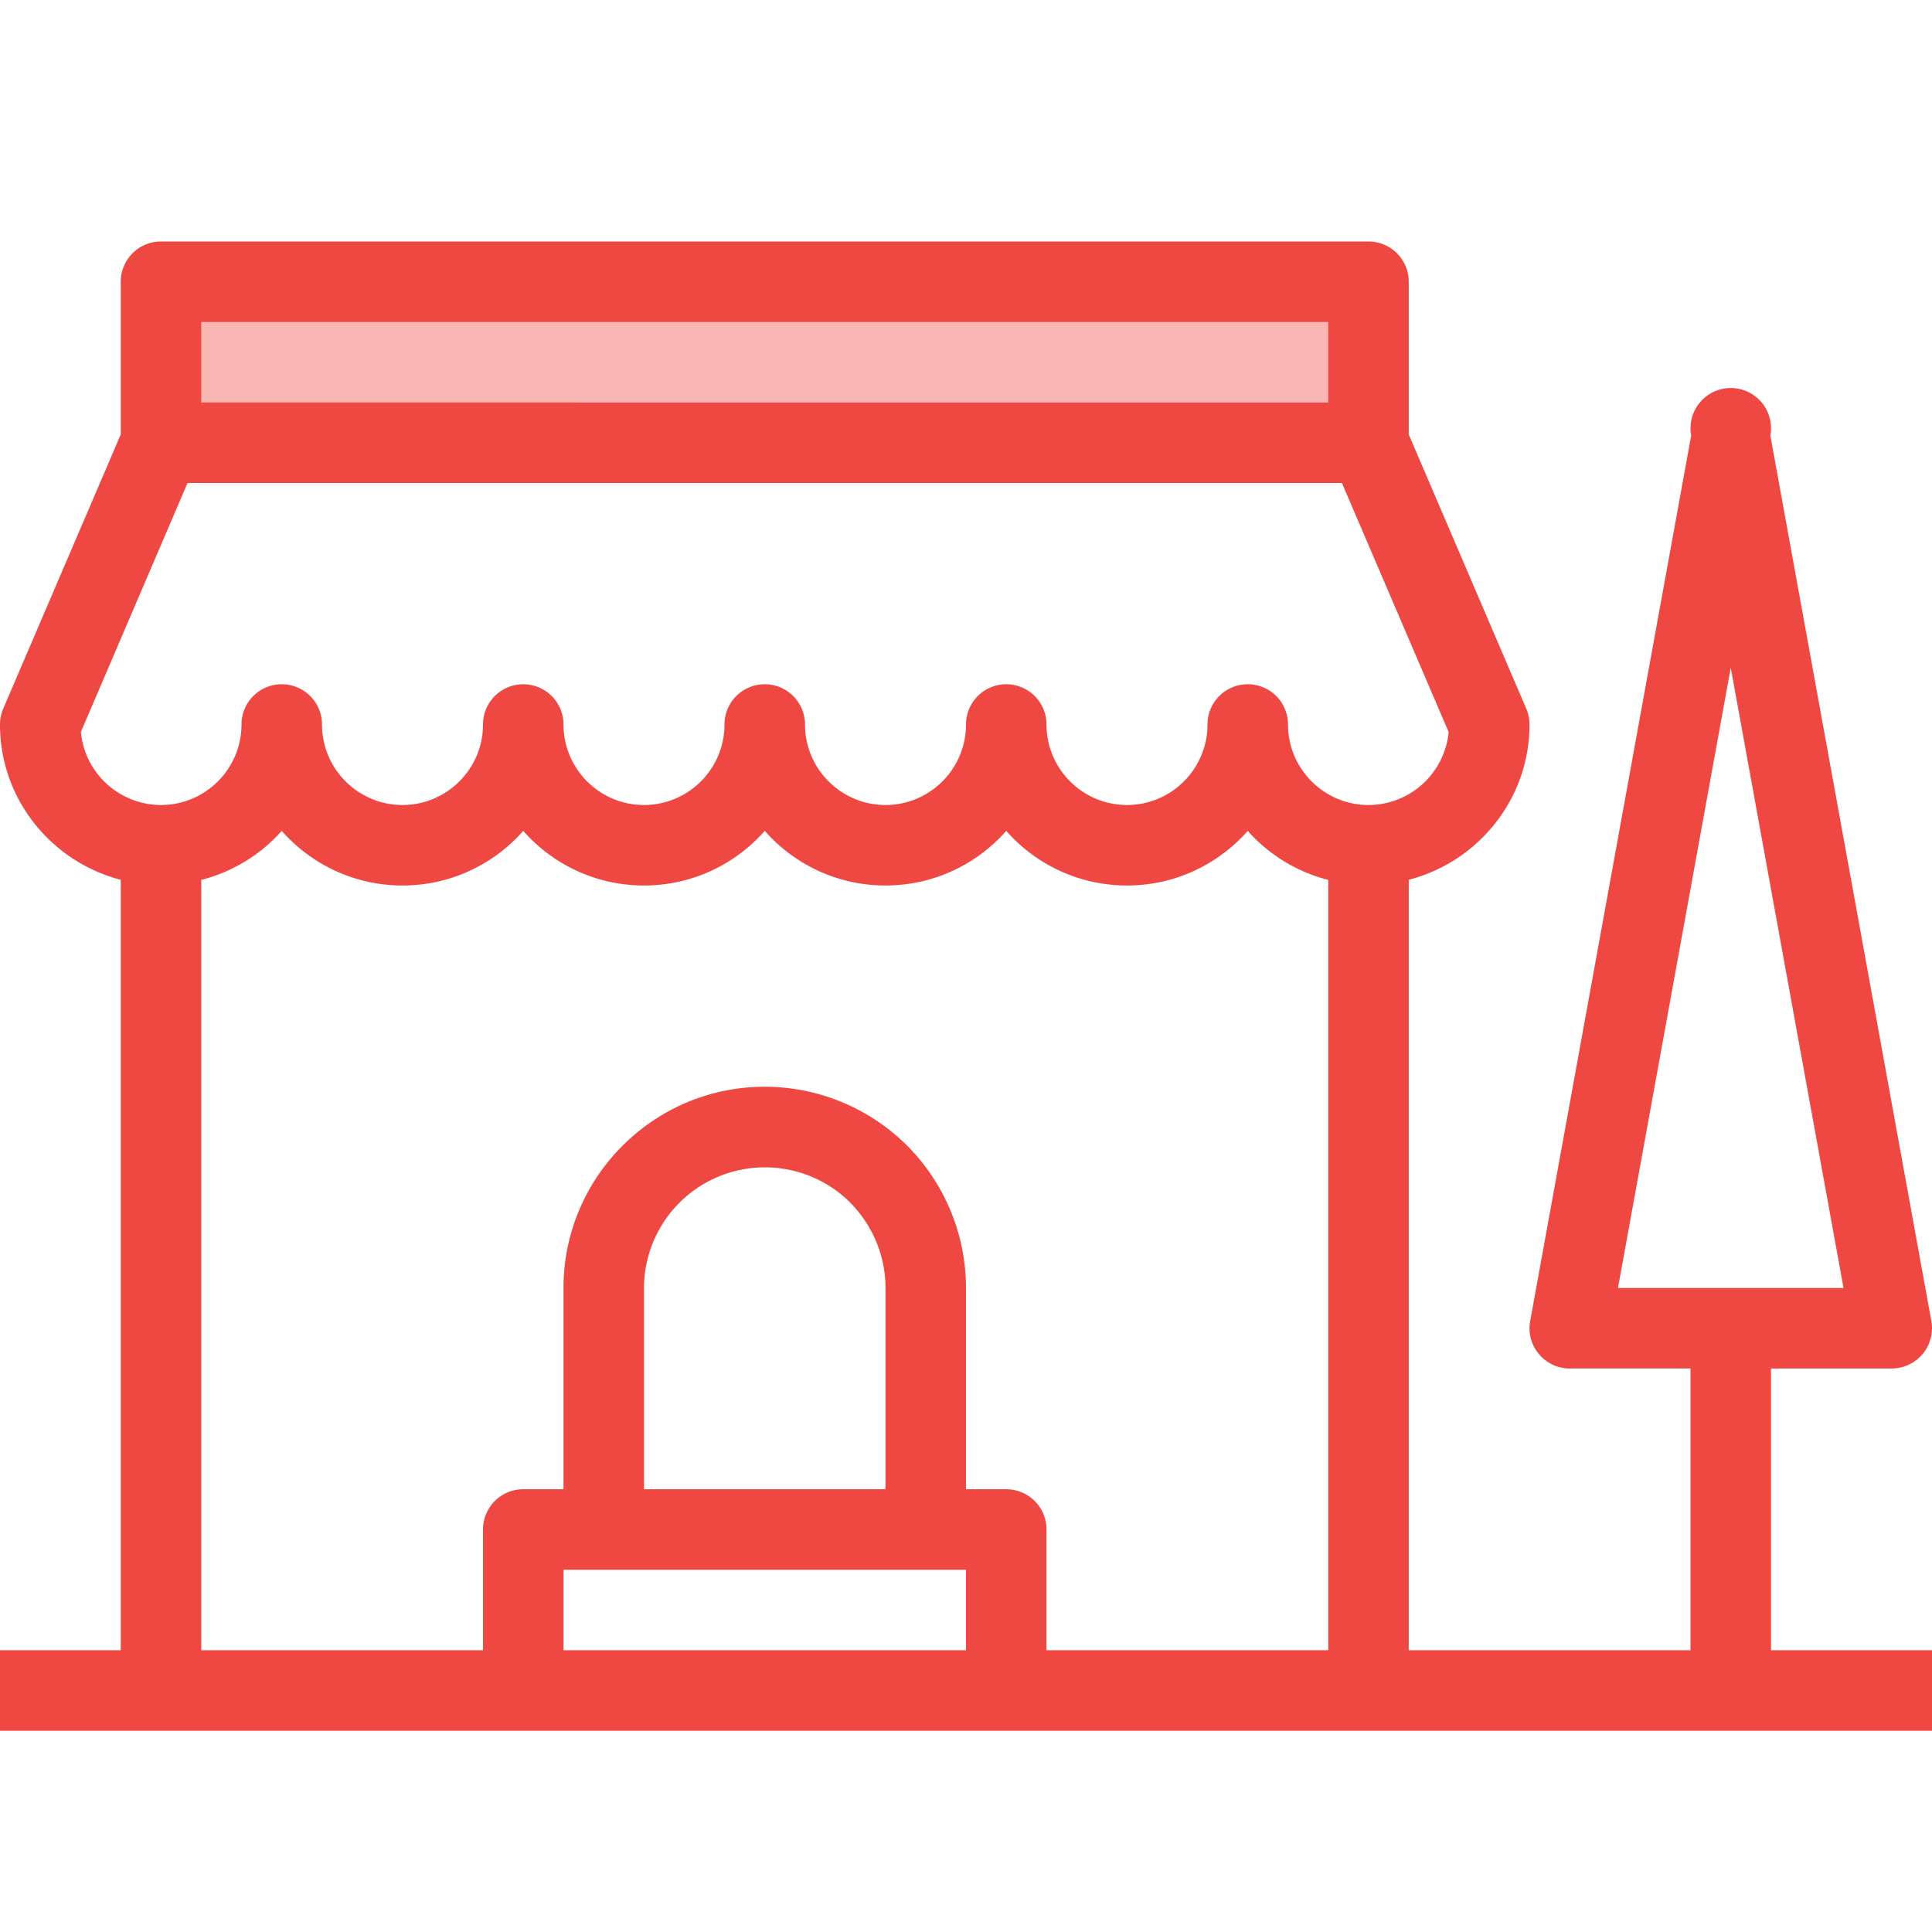 <svg xmlns="http://www.w3.org/2000/svg" viewBox="0 0 48 48"><style>.st0{fill:none}.st1{fill:#f9b6b3}.st2{fill:#ef4742}</style><path class="st0" d="M0 0h48v48H0z" id="Boundary"/><g id="Design"><g id="XMLID_31_"><path class="st1" d="M4 7h30v4H4z"/><path class="st2" d="M44 41v-7h3a1.002 1.002 0 0 0 .984-1.178l-4-22a1 1 0 1 0-1.967-.001l-4 22a.991.991 0 0 0 .216.819c.189.228.47.36.767.36h3v7h-7V21.858c1.721-.447 3-2 3-3.858a.989.989 0 0 0-.081-.394L35 10.795V7a1 1 0 0 0-1-1H4a1 1 0 0 0-1 1v3.795L.081 17.606A.989.989 0 0 0 0 18c0 1.858 1.279 3.411 3 3.858V41H0v2h48v-2h-4zm-1-24.41L45.802 32h-5.604L43 16.59zM5 8h28v2H5V8zM2.009 18.186L4.659 12H33.34l2.651 6.186A2.002 2.002 0 0 1 34 20c-1.103 0-2-.897-2-2a1 1 0 1 0-2 0c0 1.103-.897 2-2 2s-2-.897-2-2a1 1 0 1 0-2 0c0 1.103-.897 2-2 2s-2-.897-2-2a1 1 0 1 0-2 0c0 1.103-.897 2-2 2s-2-.897-2-2a1 1 0 1 0-2 0c0 1.103-.897 2-2 2s-2-.897-2-2a1 1 0 1 0-2 0c0 1.103-.897 2-2 2a2.002 2.002 0 0 1-1.991-1.814zM24 41H14v-2h10v2zm-8-6v-3a3.004 3.004 0 0 1 5.118-2.128c.569.577.882 1.333.882 2.128v5h-6v-2zm8 2v-5a5.014 5.014 0 0 0-1.468-3.542A5.01 5.01 0 0 0 19 27c-2.757 0-5 2.243-5 5v5h-1a1 1 0 0 0-1 1v3H5V21.861a4.001 4.001 0 0 0 2-1.218C7.733 21.475 8.807 22 10 22s2.267-.525 3-1.357c.733.832 1.807 1.357 3 1.357s2.267-.525 3-1.357c.733.832 1.807 1.357 3 1.357s2.267-.525 3-1.357c.733.832 1.807 1.357 3 1.357s2.267-.525 3-1.357a4.001 4.001 0 0 0 2 1.218V41h-7v-3a1 1 0 0 0-1-1h-1z"/></g></g></svg>